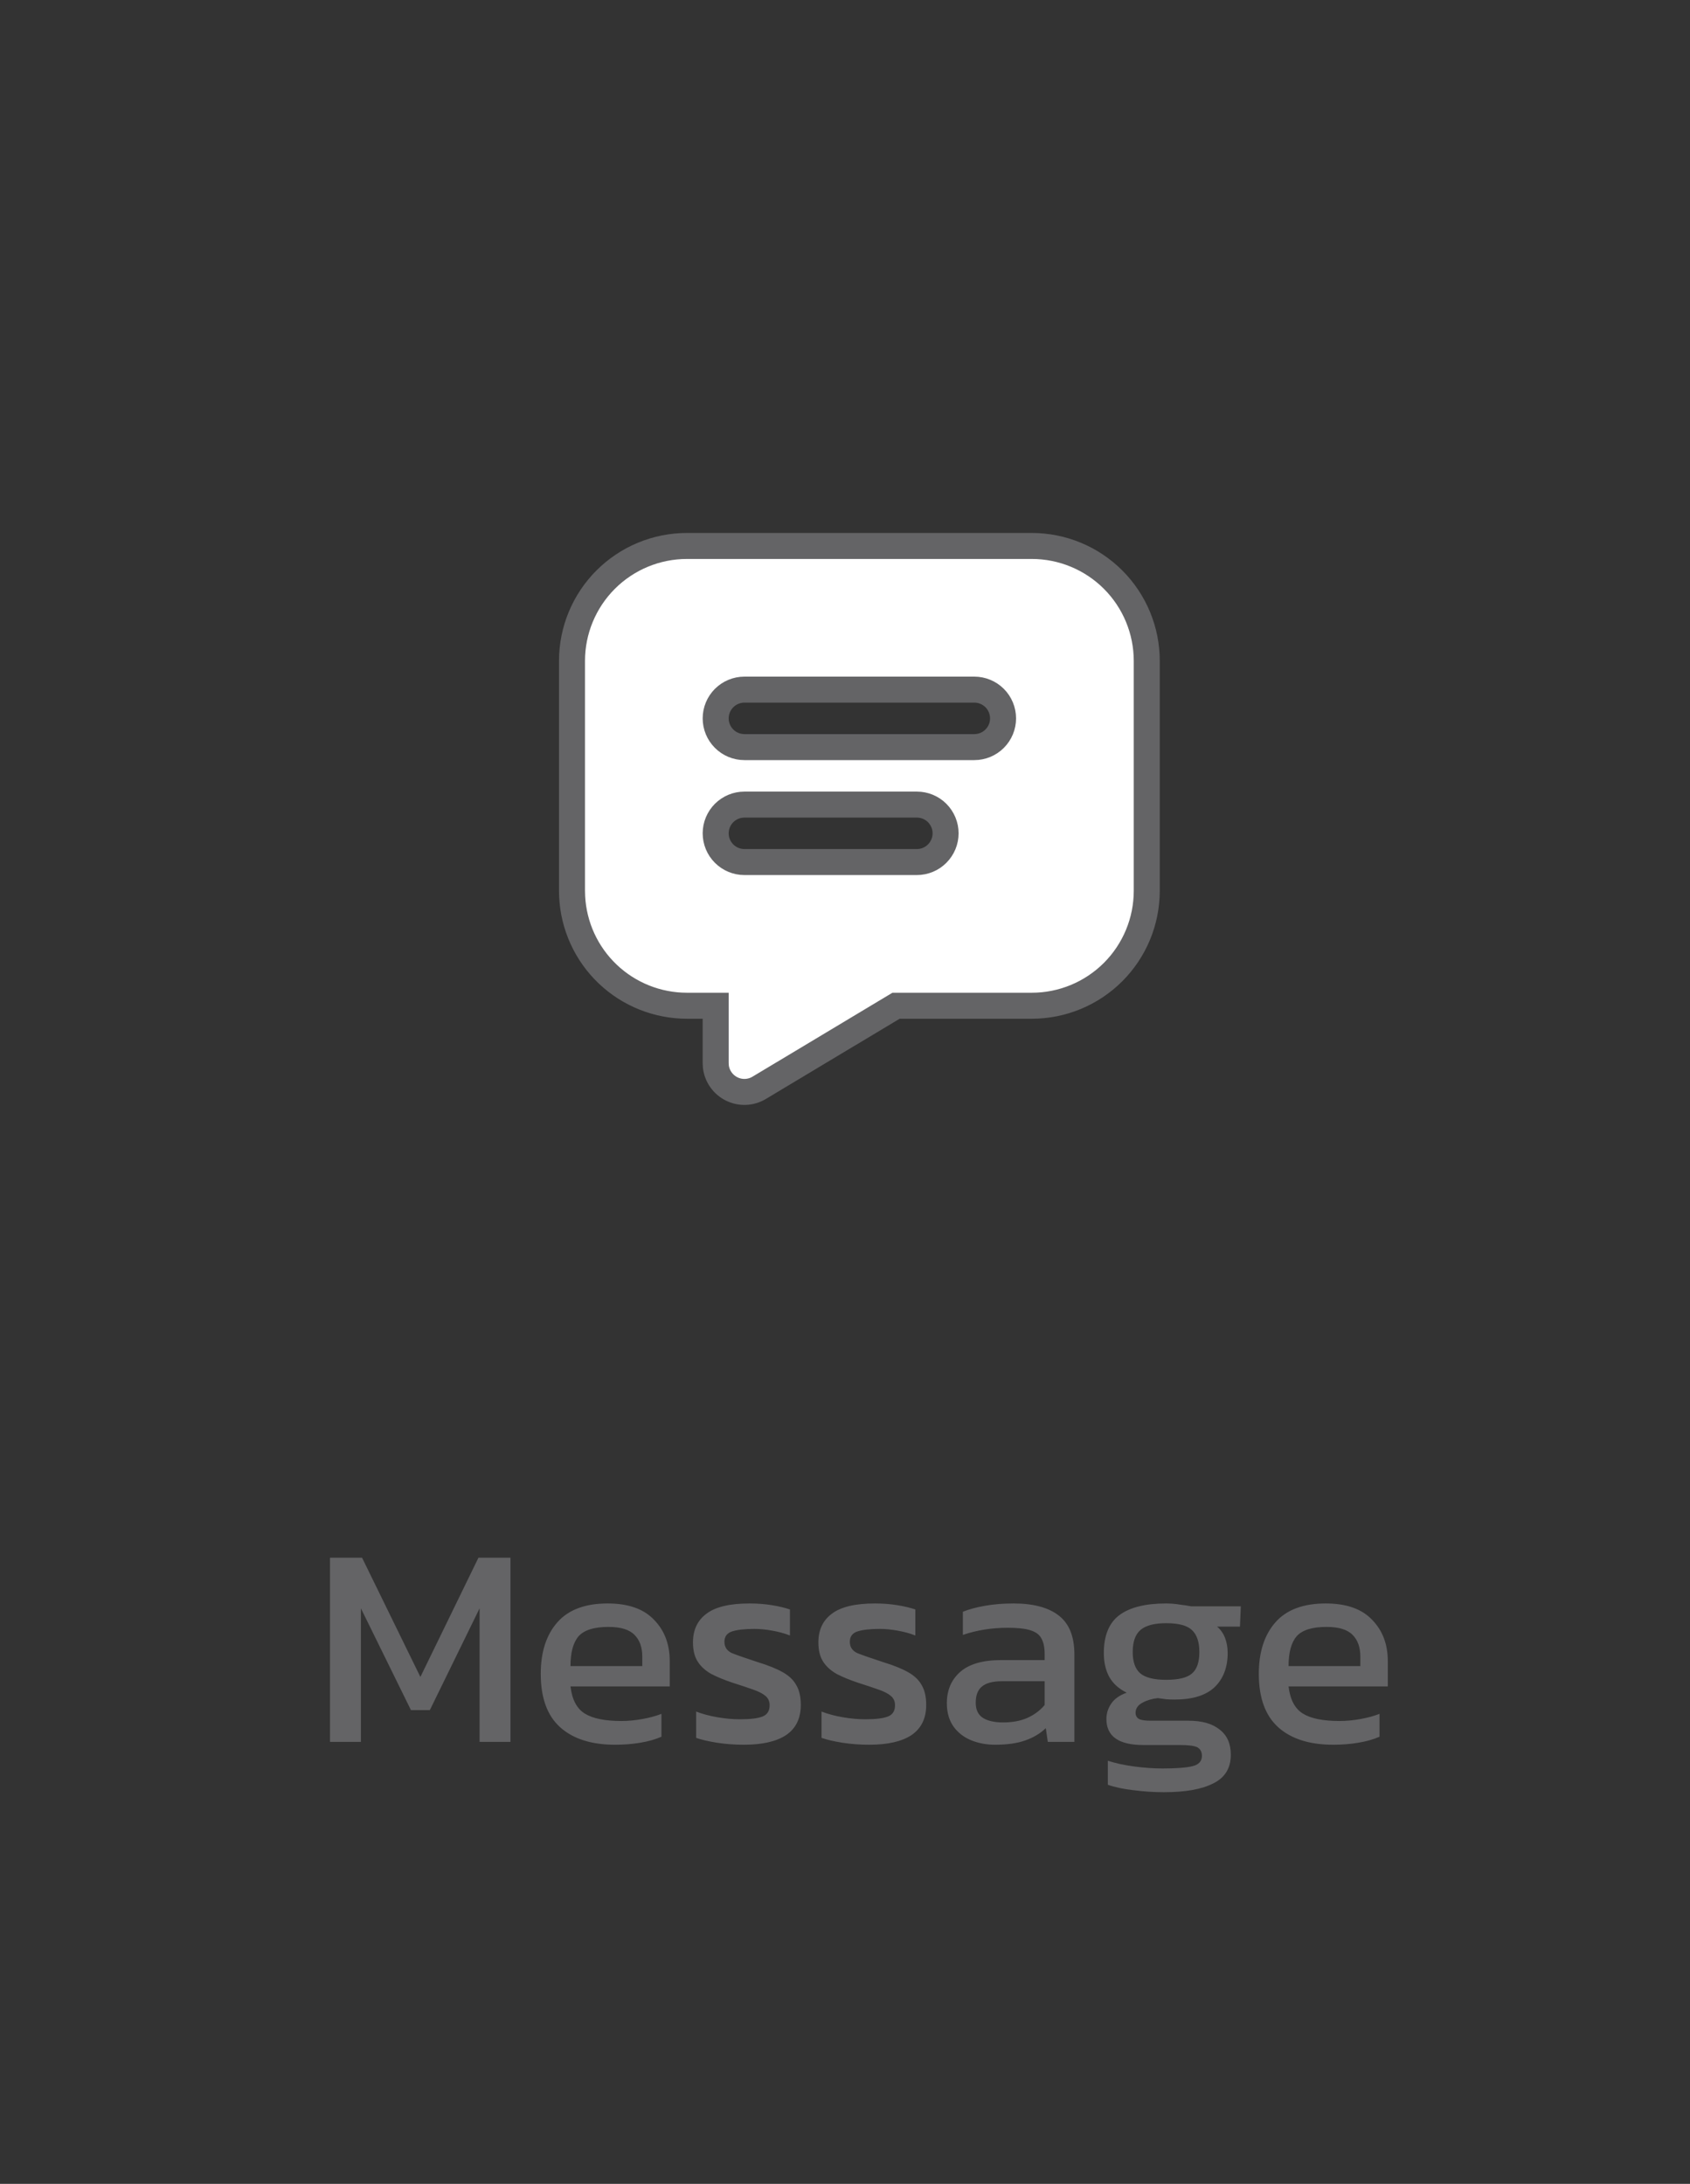<svg width="65" height="84" viewBox="0 0 65 84" fill="none" xmlns="http://www.w3.org/2000/svg">
<rect x="0" y="0" width="65" height="84" fill="#333333" stroke="none"/>
<path d="M12.693 67V59.916H13.925L16.169 64.503L18.402 59.916H19.634V67H18.446V61.863L16.532 65.779H15.806L13.881 61.863V67H12.693ZM23.658 67.11C22.749 67.11 22.045 66.886 21.546 66.439C21.047 65.992 20.798 65.306 20.798 64.382C20.798 63.546 21.011 62.886 21.436 62.402C21.861 61.918 22.507 61.676 23.372 61.676C24.164 61.676 24.758 61.885 25.154 62.303C25.558 62.714 25.759 63.245 25.759 63.898V64.866H21.942C22.001 65.372 22.184 65.72 22.492 65.911C22.8 66.102 23.27 66.197 23.9 66.197C24.164 66.197 24.436 66.171 24.714 66.12C24.993 66.069 25.235 66.003 25.44 65.922V66.802C25.206 66.905 24.934 66.982 24.626 67.033C24.326 67.084 24.003 67.11 23.658 67.11ZM21.942 64.085H24.703V63.722C24.703 63.363 24.604 63.084 24.406 62.886C24.208 62.681 23.875 62.578 23.405 62.578C22.848 62.578 22.463 62.699 22.25 62.941C22.045 63.183 21.942 63.564 21.942 64.085ZM28.611 67.11C28.251 67.11 27.907 67.084 27.577 67.033C27.254 66.982 26.986 66.919 26.774 66.846V65.834C27.023 65.929 27.298 66.003 27.599 66.054C27.899 66.105 28.185 66.131 28.457 66.131C28.867 66.131 29.161 66.094 29.337 66.021C29.513 65.948 29.601 65.805 29.601 65.592C29.601 65.438 29.546 65.317 29.436 65.229C29.333 65.141 29.175 65.06 28.963 64.987C28.757 64.914 28.493 64.826 28.171 64.723C27.863 64.62 27.595 64.51 27.368 64.393C27.14 64.268 26.964 64.111 26.84 63.92C26.715 63.729 26.653 63.48 26.653 63.172C26.653 62.695 26.825 62.329 27.17 62.072C27.514 61.808 28.068 61.676 28.831 61.676C29.131 61.676 29.417 61.698 29.689 61.742C29.96 61.786 30.191 61.841 30.382 61.907V62.908C30.176 62.827 29.949 62.765 29.7 62.721C29.458 62.677 29.23 62.655 29.018 62.655C28.636 62.655 28.347 62.688 28.149 62.754C27.958 62.82 27.863 62.952 27.863 63.15C27.863 63.355 27.962 63.502 28.16 63.59C28.365 63.671 28.691 63.784 29.139 63.931C29.549 64.056 29.876 64.188 30.118 64.327C30.36 64.466 30.532 64.635 30.635 64.833C30.745 65.024 30.8 65.273 30.8 65.581C30.8 66.094 30.613 66.479 30.239 66.736C29.865 66.985 29.322 67.11 28.611 67.11ZM33.434 67.11C33.075 67.11 32.73 67.084 32.4 67.033C32.077 66.982 31.81 66.919 31.597 66.846V65.834C31.846 65.929 32.121 66.003 32.422 66.054C32.723 66.105 33.009 66.131 33.28 66.131C33.691 66.131 33.984 66.094 34.16 66.021C34.336 65.948 34.424 65.805 34.424 65.592C34.424 65.438 34.369 65.317 34.259 65.229C34.156 65.141 33.999 65.06 33.786 64.987C33.581 64.914 33.317 64.826 32.994 64.723C32.686 64.62 32.418 64.51 32.191 64.393C31.964 64.268 31.788 64.111 31.663 63.92C31.538 63.729 31.476 63.48 31.476 63.172C31.476 62.695 31.648 62.329 31.993 62.072C32.338 61.808 32.891 61.676 33.654 61.676C33.955 61.676 34.241 61.698 34.512 61.742C34.783 61.786 35.014 61.841 35.205 61.907V62.908C35 62.827 34.772 62.765 34.523 62.721C34.281 62.677 34.054 62.655 33.841 62.655C33.46 62.655 33.17 62.688 32.972 62.754C32.781 62.82 32.686 62.952 32.686 63.15C32.686 63.355 32.785 63.502 32.983 63.59C33.188 63.671 33.515 63.784 33.962 63.931C34.373 64.056 34.699 64.188 34.941 64.327C35.183 64.466 35.355 64.635 35.458 64.833C35.568 65.024 35.623 65.273 35.623 65.581C35.623 66.094 35.436 66.479 35.062 66.736C34.688 66.985 34.145 67.11 33.434 67.11ZM38.265 67.11C37.935 67.11 37.627 67.051 37.341 66.934C37.063 66.817 36.839 66.641 36.67 66.406C36.502 66.164 36.417 65.867 36.417 65.515C36.417 65.016 36.586 64.617 36.923 64.316C37.268 64.008 37.796 63.854 38.507 63.854H40.179V63.623C40.179 63.374 40.139 63.176 40.058 63.029C39.985 62.882 39.846 62.776 39.64 62.71C39.442 62.644 39.149 62.611 38.76 62.611C38.144 62.611 37.569 62.703 37.033 62.886V61.995C37.268 61.9 37.554 61.823 37.891 61.764C38.229 61.705 38.592 61.676 38.98 61.676C39.743 61.676 40.322 61.83 40.718 62.138C41.122 62.446 41.323 62.948 41.323 63.645V67H40.3L40.223 66.472C40.011 66.677 39.747 66.835 39.431 66.945C39.123 67.055 38.735 67.11 38.265 67.11ZM38.584 66.252C38.944 66.252 39.255 66.193 39.519 66.076C39.791 65.951 40.011 65.786 40.179 65.581V64.668H38.529C38.177 64.668 37.921 64.738 37.759 64.877C37.605 65.009 37.528 65.214 37.528 65.493C37.528 65.764 37.62 65.959 37.803 66.076C37.987 66.193 38.247 66.252 38.584 66.252ZM44.765 68.936C44.376 68.936 43.988 68.91 43.599 68.859C43.21 68.815 42.88 68.745 42.609 68.65V67.726C42.902 67.821 43.24 67.895 43.621 67.946C44.002 67.997 44.365 68.023 44.71 68.023C45.238 68.023 45.623 67.994 45.865 67.935C46.107 67.876 46.228 67.744 46.228 67.539C46.228 67.385 46.169 67.275 46.052 67.209C45.935 67.15 45.711 67.121 45.381 67.121H43.973C43.027 67.121 42.554 66.787 42.554 66.12C42.554 65.907 42.616 65.709 42.741 65.526C42.866 65.343 43.064 65.203 43.335 65.108C43.034 64.961 42.811 64.76 42.664 64.503C42.525 64.246 42.455 63.938 42.455 63.579C42.455 62.912 42.653 62.428 43.049 62.127C43.452 61.826 44.054 61.676 44.853 61.676C45.022 61.676 45.198 61.691 45.381 61.72C45.564 61.742 45.707 61.764 45.81 61.786H47.724L47.691 62.567H46.811C46.95 62.684 47.053 62.831 47.119 63.007C47.185 63.183 47.218 63.374 47.218 63.579C47.218 64.136 47.049 64.576 46.712 64.899C46.375 65.214 45.865 65.372 45.183 65.372C45.066 65.372 44.956 65.368 44.853 65.361C44.758 65.346 44.651 65.332 44.534 65.317C44.314 65.339 44.116 65.398 43.94 65.493C43.764 65.588 43.676 65.717 43.676 65.878C43.676 65.988 43.72 66.069 43.808 66.12C43.896 66.164 44.043 66.186 44.248 66.186H45.711C46.232 66.186 46.631 66.3 46.91 66.527C47.196 66.747 47.339 67.07 47.339 67.495C47.339 68.008 47.115 68.375 46.668 68.595C46.228 68.822 45.594 68.936 44.765 68.936ZM44.853 64.613C45.33 64.613 45.66 64.532 45.843 64.371C46.034 64.21 46.129 63.935 46.129 63.546C46.129 63.157 46.034 62.875 45.843 62.699C45.66 62.523 45.33 62.435 44.853 62.435C44.406 62.435 44.079 62.519 43.874 62.688C43.669 62.857 43.566 63.143 43.566 63.546C43.566 63.92 43.661 64.191 43.852 64.36C44.05 64.529 44.384 64.613 44.853 64.613ZM51.276 67.11C50.367 67.11 49.663 66.886 49.164 66.439C48.666 65.992 48.416 65.306 48.416 64.382C48.416 63.546 48.629 62.886 49.054 62.402C49.48 61.918 50.125 61.676 50.99 61.676C51.782 61.676 52.376 61.885 52.772 62.303C53.176 62.714 53.377 63.245 53.377 63.898V64.866H49.56C49.619 65.372 49.802 65.72 50.11 65.911C50.418 66.102 50.888 66.197 51.518 66.197C51.782 66.197 52.054 66.171 52.332 66.12C52.611 66.069 52.853 66.003 53.058 65.922V66.802C52.824 66.905 52.552 66.982 52.244 67.033C51.944 67.084 51.621 67.11 51.276 67.11ZM49.56 64.085H52.321V63.722C52.321 63.363 52.222 63.084 52.024 62.886C51.826 62.681 51.493 62.578 51.023 62.578C50.466 62.578 50.081 62.699 49.868 62.941C49.663 63.183 49.56 63.564 49.56 64.085Z" fill="#646466"/>
<path d="M39.685 21C40.857 21 41.982 21.466 42.811 22.295C43.64 23.124 44.106 24.249 44.106 25.421V34.264C44.106 35.436 43.64 36.561 42.811 37.39C41.982 38.219 40.857 38.685 39.685 38.685H34.463L29.2 41.842C29.041 41.938 28.861 41.991 28.677 41.999C28.492 42.007 28.308 41.968 28.143 41.886C27.977 41.804 27.834 41.682 27.728 41.531C27.621 41.38 27.554 41.205 27.533 41.021L27.526 40.895V38.685H26.421C25.287 38.685 24.196 38.249 23.374 37.467C22.552 36.685 22.062 35.617 22.006 34.484L22 34.264V25.421C22 24.249 22.466 23.124 23.295 22.295C24.124 21.466 25.249 21 26.421 21H39.685ZM35.264 30.948H28.632C28.339 30.948 28.058 31.064 27.85 31.271C27.643 31.479 27.526 31.76 27.526 32.053C27.526 32.346 27.643 32.627 27.85 32.834C28.058 33.042 28.339 33.158 28.632 33.158H35.264C35.557 33.158 35.838 33.042 36.045 32.834C36.252 32.627 36.369 32.346 36.369 32.053C36.369 31.76 36.252 31.479 36.045 31.271C35.838 31.064 35.557 30.948 35.264 30.948ZM37.474 26.526H28.632C28.339 26.526 28.058 26.643 27.85 26.85C27.643 27.058 27.526 27.339 27.526 27.632C27.526 27.925 27.643 28.206 27.85 28.413C28.058 28.621 28.339 28.737 28.632 28.737H37.474C37.767 28.737 38.048 28.621 38.256 28.413C38.463 28.206 38.579 27.925 38.579 27.632C38.579 27.339 38.463 27.058 38.256 26.85C38.048 26.643 37.767 26.526 37.474 26.526Z" fill="white" stroke="#646466"/>
</svg>
